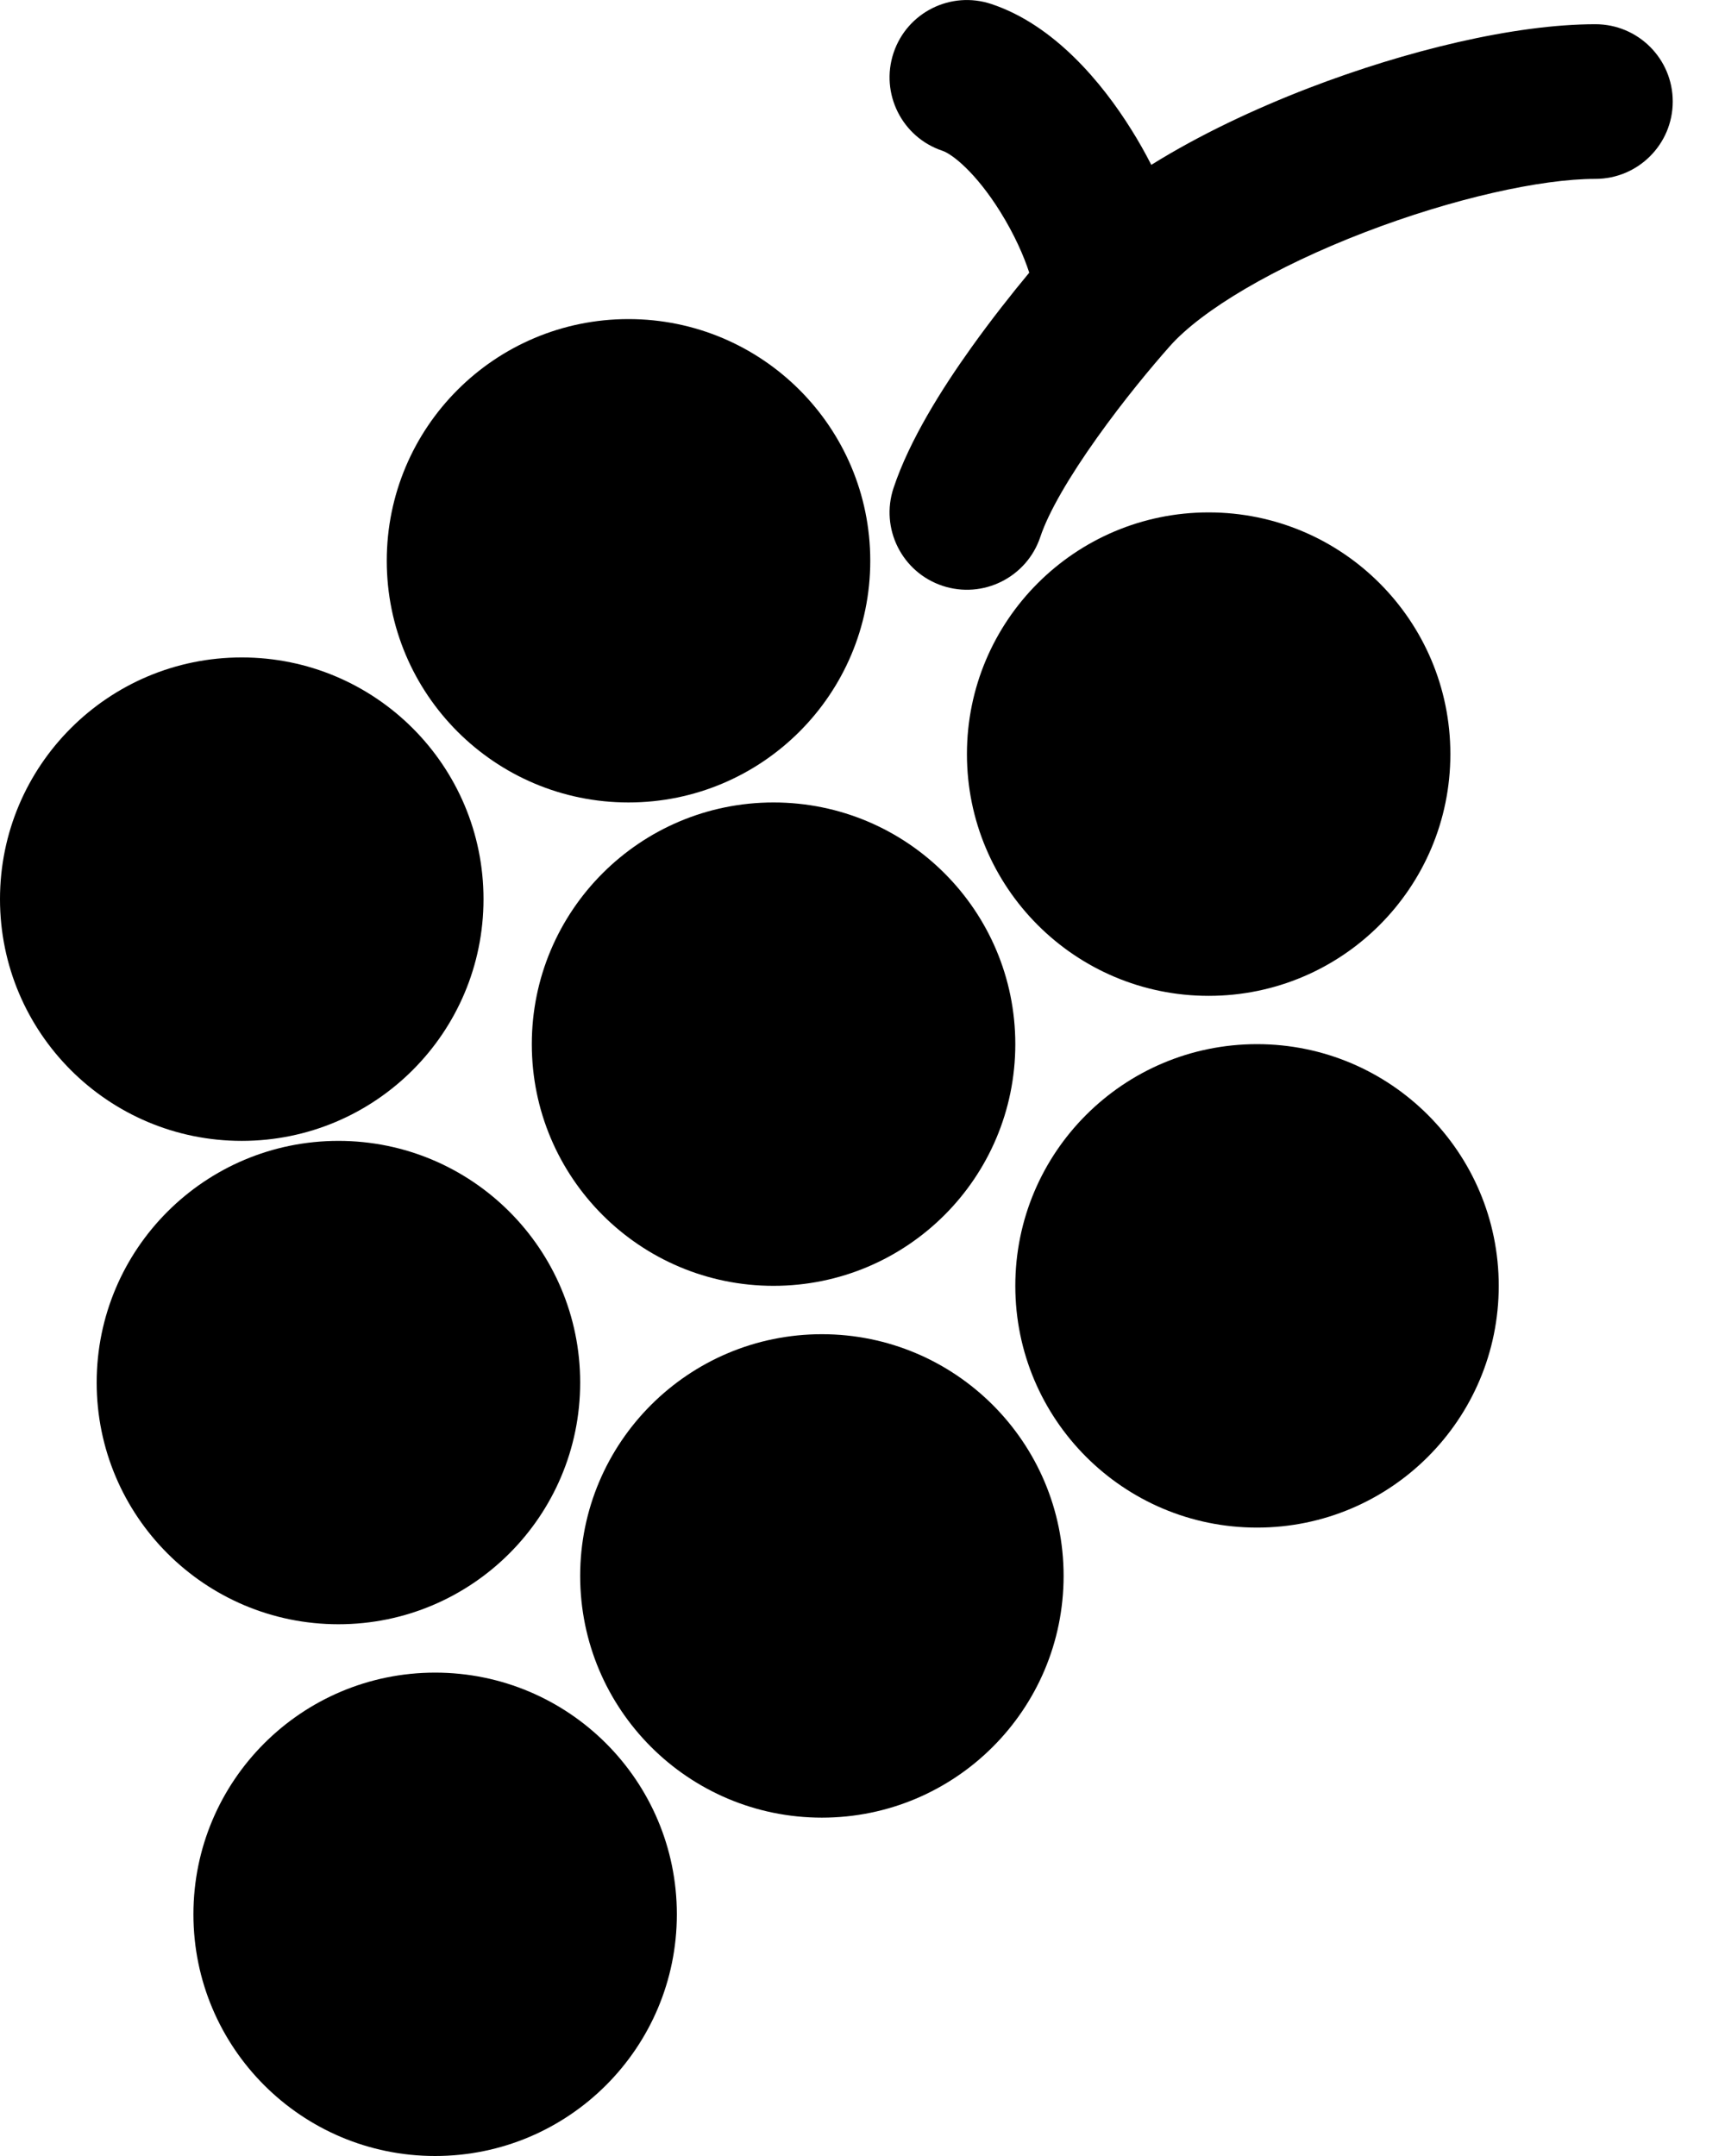 <svg width="24" height="30" viewBox="0 0 24 30" version="1.1" xmlns="http://www.w3.org/2000/svg" xmlns:xlink="http://www.w3.org/1999/xlink">
<title>grape</title>
<desc>Created using Figma</desc>
<g id="Canvas" transform="translate(6673 737)">
<g id="grape">
<use xlink:href="#path0_fill" transform="translate(-6673 -737)"/>
<use xlink:href="#path1_fill" transform="translate(-6673 -737)"/>
<use xlink:href="#path2_fill" transform="translate(-6673 -737)"/>
<use xlink:href="#path3_fill" transform="translate(-6673 -737)"/>
<use xlink:href="#path4_fill" transform="translate(-6673 -737)"/>
<use xlink:href="#path5_fill" transform="translate(-6673 -737)"/>
<use xlink:href="#path6_fill" transform="translate(-6673 -737)"/>
<use xlink:href="#path7_fill" transform="translate(-6673 -737)"/>
<use xlink:href="#path8_fill" transform="translate(-6673 -737)"/>
</g>
</g>
<defs>
<path id="path0_fill" d="M 13.793 0.056C 13.229 -0.132 12.62 0.172 12.432 0.736C 12.244 1.3 12.549 1.91 13.112 2.098C 13.248 2.143 13.576 2.4 13.917 2.947C 14.115 3.265 14.246 3.566 14.32 3.794C 14.075 4.089 13.786 4.455 13.512 4.839C 13.104 5.41 12.653 6.125 12.432 6.79C 12.244 7.354 12.549 7.963 13.112 8.151C 13.676 8.339 14.286 8.034 14.474 7.471C 14.588 7.126 14.88 6.628 15.265 6.088C 15.637 5.565 16.021 5.105 16.276 4.817C 16.724 4.312 17.733 3.715 18.983 3.234C 20.212 2.761 21.441 2.489 22.197 2.489C 22.791 2.489 23.273 2.007 23.273 1.413C 23.273 0.818 22.791 0.337 22.197 0.337C 21.07 0.337 19.561 0.705 18.209 1.225C 17.464 1.512 16.693 1.873 16.018 2.294C 15.932 2.125 15.839 1.961 15.743 1.808C 15.334 1.151 14.666 0.346 13.793 0.056Z"/>
<path id="path1_fill" d="M 12.108 7.803C 12.108 9.66 10.602 11.166 8.744 11.166C 6.887 11.166 5.381 9.66 5.381 7.803C 5.381 5.945 6.887 4.44 8.744 4.44C 10.602 4.44 12.108 5.945 12.108 7.803Z"/>
<path id="path2_fill" d="M 20.179 10.493C 20.179 12.351 18.674 13.857 16.816 13.857C 14.959 13.857 13.453 12.351 13.453 10.493C 13.453 8.636 14.959 7.13 16.816 7.13C 18.674 7.13 20.179 8.636 20.179 10.493Z"/>
<path id="path3_fill" d="M 17.489 21.256C 19.346 21.256 20.852 19.75 20.852 17.892C 20.852 16.035 19.346 14.529 17.489 14.529C 15.631 14.529 14.126 16.035 14.126 17.892C 14.126 19.75 15.631 21.256 17.489 21.256Z"/>
<path id="path4_fill" d="M 14.126 14.529C 14.126 16.387 12.62 17.892 10.762 17.892C 8.905 17.892 7.399 16.387 7.399 14.529C 7.399 12.672 8.905 11.166 10.762 11.166C 12.62 11.166 14.126 12.672 14.126 14.529Z"/>
<path id="path5_fill" d="M 3.363 15.875C 5.221 15.875 6.727 14.369 6.727 12.511C 6.727 10.654 5.221 9.148 3.363 9.148C 1.506 9.148 0 10.654 0 12.511C 0 14.369 1.506 15.875 3.363 15.875Z"/>
<path id="path6_fill" d="M 8.072 19.238C 8.072 21.095 6.566 22.601 4.709 22.601C 2.851 22.601 1.345 21.095 1.345 19.238C 1.345 17.38 2.851 15.875 4.709 15.875C 6.566 15.875 8.072 17.38 8.072 19.238Z"/>
<path id="path7_fill" d="M 6.054 30C 7.911 30 9.417 28.494 9.417 26.637C 9.417 24.779 7.911 23.274 6.054 23.274C 4.196 23.274 2.691 24.779 2.691 26.637C 2.691 28.494 4.196 30 6.054 30Z"/>
<path id="path8_fill" d="M 14.798 21.928C 14.798 23.786 13.292 25.292 11.435 25.292C 9.578 25.292 8.072 23.786 8.072 21.928C 8.072 20.071 9.578 18.565 11.435 18.565C 13.292 18.565 14.798 20.071 14.798 21.928Z"/>
</defs>
</svg>
